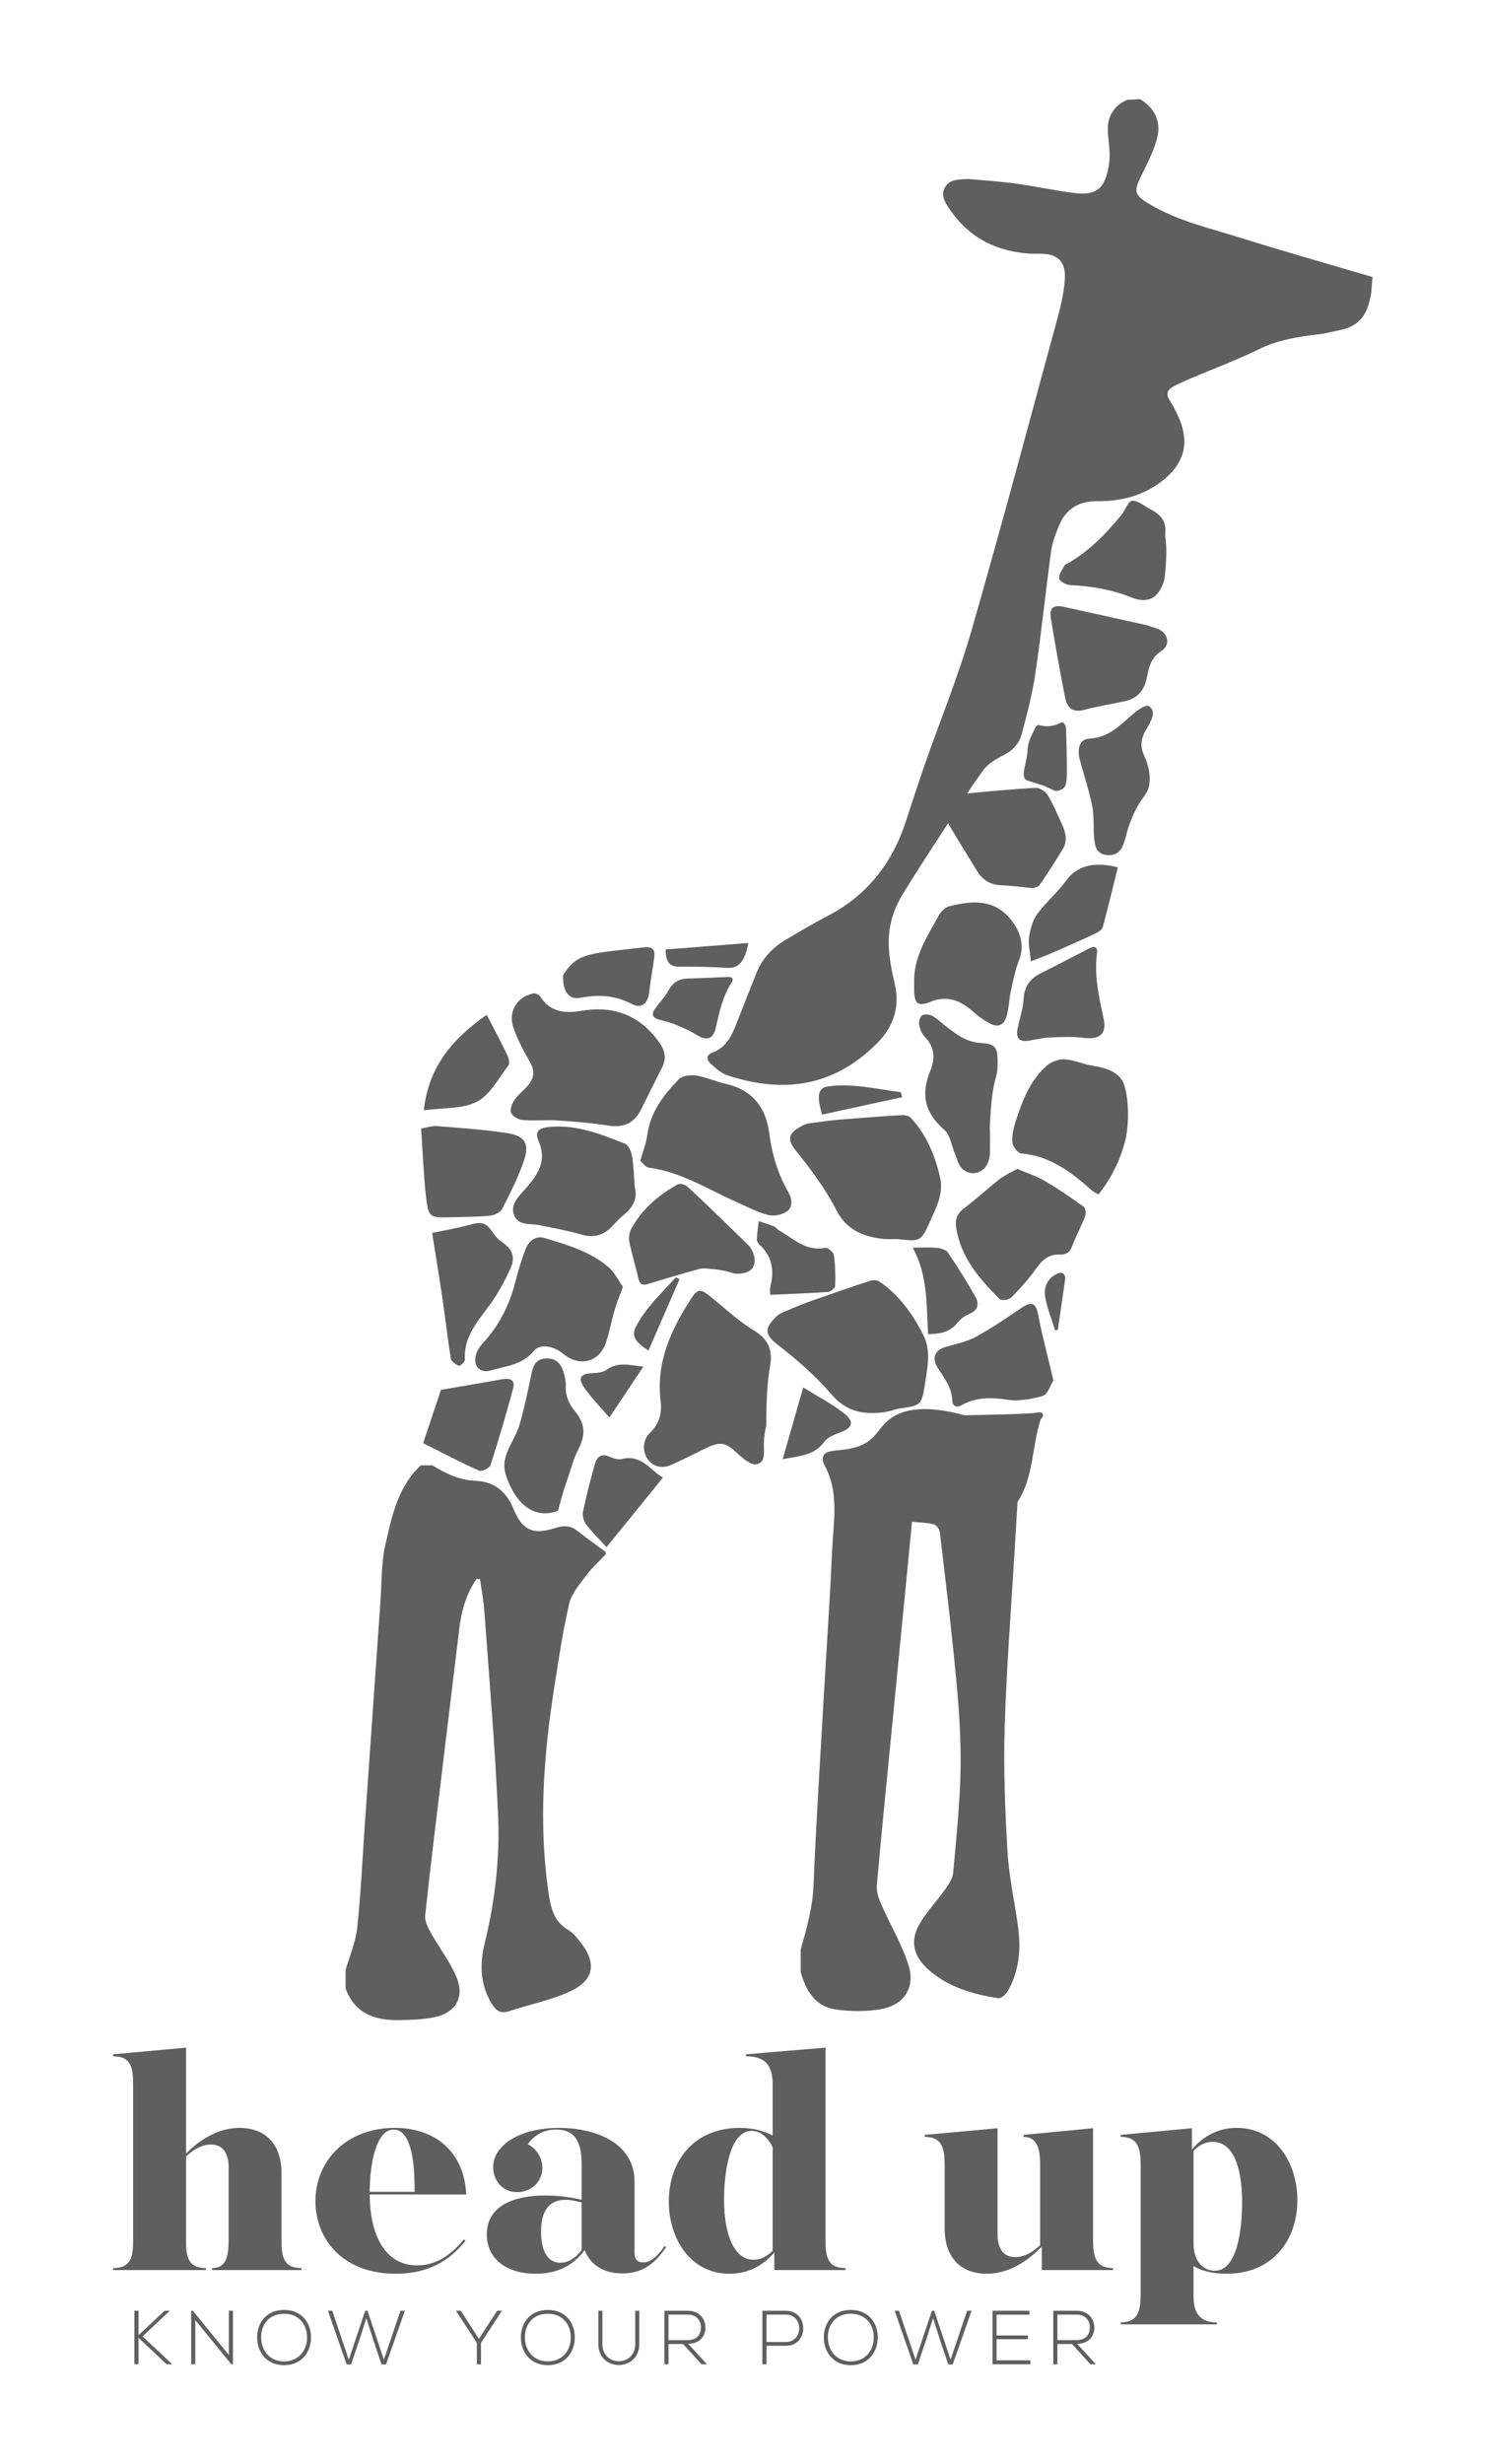 <?xml version="1.0" encoding="UTF-8" standalone="no"?>
<svg
   xmlns:dc="http://purl.org/dc/elements/1.1/"
   xmlns:cc="http://creativecommons.org/ns#"
   xmlns:rdf="http://www.w3.org/1999/02/22-rdf-syntax-ns#"
   xmlns:svg="http://www.w3.org/2000/svg"
   xmlns="http://www.w3.org/2000/svg"
   viewBox="0 0 207.111 343.111"
   height="343.111"
   width="207.111"
   xml:space="preserve"
   id="svg2"
   version="1.1"><defs
     id="defs6"><clipPath
       id="clipPath18"
       clipPathUnits="userSpaceOnUse"><path
         id="path16"
         d="M 0,257.333 H 155.333 V 0 H 0 Z" /></clipPath></defs><g
     transform="matrix(1.333,0,0,-1.333,0,343.111)"
     id="g10"><g
       id="g12"><g
         clip-path="url(#clipPath18)"
         id="g14"><g
           transform="translate(117.875,246.973)"
           id="g20"><path
             id="path22"
             style="fill:#5e5f5f;fill-opacity:1;fill-rule:nonzero;stroke:none"
             d="m 0,0 c -0.377,-0.152 -1.043,-0.488 -1.507,-1.188 -0.433,-0.652 -0.57,-1.301 -0.53,-2.126 0.047,-0.966 0.227,-1.935 0.17,-2.892 -0.047,-0.795 -0.231,-1.632 -0.57,-2.348 -0.586,-1.237 -1.836,-1.335 -2.973,-1.201 -2.091,0.248 -4.156,0.708 -6.244,0.997 -1.622,0.225 -3.261,0.325 -4.893,0.479 h -0.264 c -0.85,-0.056 -1.797,-0.021 -2.266,-0.876 -0.5,-0.913 0.101,-1.71 0.596,-2.423 2.016,-2.906 4.874,-4.289 8.352,-4.5 0.292,-0.018 0.587,-0.006 0.88,-0.002 1.932,0.021 2.839,-0.767 2.71,-2.685 -0.096,-1.416 -0.435,-2.832 -0.81,-4.209 -2.962,-10.88 -5.862,-21.778 -8.989,-32.611 -1.329,-4.606 -3.164,-9.065 -4.748,-13.598 -0.714,-2.044 -1.39,-4.102 -2.06,-6.162 -1.423,-4.375 -4.03,-7.755 -8.163,-9.905 -1.48,-0.77 -2.915,-1.628 -4.355,-2.471 -1.405,-0.823 -2.492,-1.95 -3.108,-3.477 -0.723,-1.791 -1.418,-3.593 -2.127,-5.39 -0.504,-1.276 -1.092,-2.459 -2.524,-2.974 -0.598,-0.216 -0.59,-0.749 -0.167,-1.122 0.542,-0.48 1.122,-1.027 1.784,-1.242 5.776,-1.883 11.095,-1.256 15.702,3.428 1.686,1.713 2.346,3.771 1.766,6.21 -0.502,2.112 -0.886,4.281 -0.359,6.442 0.245,1.002 0.686,1.995 1.224,2.879 1.461,2.398 3.016,4.738 4.543,7.095 1.274,1.965 2.491,3.973 3.881,5.853 0.522,0.706 1.416,1.193 2.226,1.615 0.908,0.473 1.52,1.188 1.762,2.088 0.568,2.114 1.127,4.247 1.446,6.409 0.626,4.228 1.058,8.484 1.637,12.72 0.124,0.914 0.47,1.814 0.821,2.677 0.706,1.735 2.063,2.584 3.923,2.571 2.473,-0.019 4.755,0.511 6.769,2.036 2.444,1.85 3.046,4.094 1.757,6.884 -0.258,0.557 -0.533,1.115 -0.873,1.624 -0.441,0.659 -0.236,1.105 0.377,1.433 0.566,0.303 1.155,0.568 1.746,0.819 2.395,1.017 4.847,1.918 7.178,3.066 2.003,0.986 4.104,1.319 6.261,1.574 0.782,0.092 1.55,0.298 2.324,0.457 0.793,0.163 1.426,0.479 1.912,0.935 0.775,0.728 1.012,1.702 1.153,2.271 0.118,0.476 0.157,0.885 0.17,1.172 0.029,0.384 0.058,0.767 0.087,1.151 -4.57,1.349 -9.158,2.641 -13.703,4.068 -3.28,1.029 -6.671,1.778 -9.67,3.585 -1.495,0.9 -1.611,1.28 -0.827,2.87 0.567,1.15 1.165,2.304 1.553,3.518 0.234,0.73 0.394,1.517 0.122,2.418 C 2.734,-0.842 1.739,-0.176 1.336,0.062 0.891,0.041 0.445,0.021 0,0" /></g><g
           transform="translate(117.814,142.82)"
           id="g24"><path
             id="path26"
             style="fill:#5e5f5f;fill-opacity:1;fill-rule:nonzero;stroke:none"
             d="m 0,0 c -0.179,1.245 -0.427,1.645 -0.609,1.88 -0.638,0.824 -1.715,1.164 -2.957,1.354 -0.988,0.152 -1.943,0.614 -2.928,0.672 -0.624,0.037 -1.419,-0.252 -1.89,-0.672 -1.75,-1.561 -2.567,-3.7 -3.254,-5.872 -0.222,-0.7 -0.387,-1.473 -0.317,-2.187 0.04,-0.411 0.576,-1.074 0.933,-1.105 2.931,-0.251 5.115,-1.87 7.202,-3.709 0.111,-0.098 0.22,-0.2 0.342,-0.28 0.151,-0.1 0.314,-0.178 0.519,-0.292 0.557,0.7 1.205,1.642 1.779,2.832 0.556,1.153 0.884,2.213 1.085,3.066 C 0.237,-2.45 0.139,-0.967 0,0" /></g><g
           transform="translate(80.125,108.461)"
           id="g28"><path
             id="path30"
             style="fill:#5e5f5f;fill-opacity:1;fill-rule:nonzero;stroke:none"
             d="m 0,0 c -0.026,2.917 0.15,4.829 0.38,6.163 0.075,0.436 0.247,1.354 -0.19,2.277 -0.261,0.553 -0.722,1.032 -1.44,1.466 -1.64,0.99 -3.062,2.342 -4.567,3.552 -1.069,0.859 -1.346,0.889 -2.105,-0.288 -2.077,-3.214 -3.621,-6.609 -3.13,-10.592 0.16,-1.298 -0.146,-2.415 -1.126,-3.347 -0.723,-0.687 -0.8,-1.846 -0.273,-2.665 0.518,-0.804 1.485,-1.119 2.475,-0.686 1.293,0.567 2.543,1.231 3.821,1.834 1.402,0.662 1.943,0.489 3.081,-0.566 0.584,-0.542 1.468,-1.313 2.047,-1.188 0.209,0.045 0.363,0.128 0.477,0.24 0.431,0.422 0.268,1.089 0.298,2.071 C -0.239,-1.319 -0.188,-0.724 0,0" /></g><g
           transform="translate(57.785,140.37)"
           id="g32"><path
             id="path34"
             style="fill:#5e5f5f;fill-opacity:1;fill-rule:nonzero;stroke:none"
             d="m 0,0 c 2.49,-0.139 4.287,-0.328 5.688,-0.543 0.51,-0.078 1.417,-0.226 2.283,0.244 0.519,0.282 0.945,0.755 1.293,1.45 0.73,1.46 1.446,2.928 2.187,4.382 0.676,1.326 -0.034,2.305 -0.811,3.24 -2.003,2.411 -4.615,3.162 -7.63,2.654 -1.744,-0.294 -3.278,-0.148 -4.328,1.519 -0.115,0.183 -0.503,0.338 -0.717,0.292 C -3.79,12.857 -4.702,11.295 -4.072,9.561 -3.629,8.345 -3.014,7.178 -2.365,6.053 -1.77,5.022 -2.007,4.218 -2.754,3.437 -3.193,2.979 -3.7,2.565 -4.041,2.043 -4.277,1.683 -4.477,1.093 -4.337,0.752 -4.196,0.407 -3.635,0.078 -3.224,0.031 -2.302,-0.075 -1.359,-0.002 -0.425,-0.002 -0.283,-0.001 -0.142,-0.001 0,0" /></g><g
           transform="translate(92.909,127.935)"
           id="g36"><path
             id="path38"
             style="fill:#5e5f5f;fill-opacity:1;fill-rule:nonzero;stroke:none"
             d="M 0,0 C 0.532,0 0.833,0.029 1.128,-0.005 3.254,-0.249 3.4,-0.22 4.277,1.736 4.945,3.225 5.778,4.749 5.386,6.448 4.857,8.745 3.968,10.914 2.324,12.675 2.13,12.883 1.708,12.983 1.402,12.965 -0.756,12.836 -2.911,12.672 -5.066,12.498 -5.882,12.433 -6.696,12.325 -7.507,12.21 -7.985,12.142 -8.505,12.12 -8.922,11.91 -10.571,11.08 -10.643,10.425 -9.67,9.216 -8.115,7.288 -6.605,5.26 -5.479,3.068 -4.445,1.053 -2.869,0.363 -0.883,0.065 -0.516,0.01 -0.14,0.01 0,0" /></g><g
           transform="translate(66.947,136.113)"
           id="g40"><path
             id="path42"
             style="fill:#5e5f5f;fill-opacity:1;fill-rule:nonzero;stroke:none"
             d="m 0,0 c 0.269,-0.224 0.545,-0.653 0.872,-0.697 3.445,-0.459 6.319,-2.339 9.402,-3.697 1.024,-0.451 2.031,-0.991 3.104,-1.257 0.591,-0.146 1.429,0.01 1.927,0.358 0.697,0.486 0.563,1.354 0.168,2.044 C 14.361,-1.309 13.76,0.747 13.47,2.98 13.133,5.573 11.704,7.431 8.97,8.042 7.919,8.277 6.914,8.747 5.857,8.917 5.274,9.01 4.415,8.913 4.046,8.539 2.436,6.913 1.063,5.109 0.733,2.713 0.617,1.872 0.293,1.059 0,0" /></g><g
           transform="translate(65.126,122.965)"
           id="g44"><path
             id="path46"
             style="fill:#5e5f5f;fill-opacity:1;fill-rule:nonzero;stroke:none"
             d="m 0,0 c -0.492,0.691 -0.871,1.514 -1.496,2.048 -1.913,1.636 -4.309,2.322 -6.657,3.037 -0.956,0.29 -1.686,-0.278 -2.023,-1.162 -0.412,-1.075 -0.758,-2.183 -1.036,-3.301 -0.615,-2.471 -1.707,-4.669 -3.456,-6.538 -0.295,-0.315 -0.55,-0.723 -0.675,-1.134 -0.358,-1.181 0.353,-2.036 1.531,-1.693 1.575,0.459 3.309,0.575 4.497,2.036 0.634,0.779 2.064,0.541 3.066,-0.29 1.683,-1.396 3.753,-0.918 4.459,1.112 0.573,1.649 0.516,2.503 1.468,5.024 0.09,0.238 0.168,0.432 0.22,0.556 C -0.068,-0.203 -0.034,-0.102 0,0" /></g><g
           transform="translate(121.821,197.54)"
           id="g48"><path
             id="path50"
             style="fill:#5e5f5f;fill-opacity:1;fill-rule:nonzero;stroke:none"
             d="M 0,0 C 0.102,0.936 0.127,1.737 0.126,2.36 0.124,3.144 -0.021,3.66 0.024,4.279 0.115,5.545 -0.629,6.191 -1.609,6.699 -2.225,7.018 -2.878,7.597 -3.46,7.537 -3.875,7.493 -4.164,6.55 -4.569,6.058 -6.164,4.117 -7.898,2.322 -10.101,1.048 c -0.152,-0.087 -0.361,-0.154 -0.431,-0.289 -0.231,-0.441 -0.623,-0.953 -0.541,-1.353 0.062,-0.303 0.746,-0.657 1.169,-0.677 2.206,-0.106 4.35,-0.463 6.4,-1.295 0.803,-0.326 1.504,-0.355 2.071,-0.089 0.775,0.364 1.128,1.307 1.204,1.5 C -0.049,-0.694 -0.006,-0.279 0,0" /></g><g
           transform="translate(106.365,135.281)"
           id="g52"><path
             id="path54"
             style="fill:#5e5f5f;fill-opacity:1;fill-rule:nonzero;stroke:none"
             d="m 0,0 c -0.696,-0.395 -1.311,-0.652 -1.817,-1.048 -1.287,-1.008 -2.495,-2.117 -3.795,-3.106 -0.736,-0.559 -0.906,-1.205 -0.769,-2.053 0.498,-3.09 2.45,-5.298 4.538,-7.4 0.183,-0.184 0.981,-0.072 1.22,0.171 0.937,0.951 1.838,1.957 2.609,3.044 0.634,0.896 1.325,1.493 2.464,1.446 0.615,-0.026 1.027,0.181 1.272,0.835 0.403,1.078 0.964,2.096 1.378,3.171 0.107,0.278 0.04,0.841 -0.157,0.983 C 5.624,-3.007 4.281,-2.08 2.879,-1.26 2.001,-0.746 1.007,-0.432 0,0" /></g><g
           transform="translate(66.374,133.329)"
           id="g56"><path
             id="path58"
             style="fill:#5e5f5f;fill-opacity:1;fill-rule:nonzero;stroke:none"
             d="m 0,0 c -0.1,1.245 -0.122,2.299 -0.297,3.326 -0.078,0.456 -0.366,1.104 -0.725,1.249 -2.529,1.013 -5.073,2.021 -7.9,1.761 -1.116,-0.102 -1.573,-0.47 -1.141,-1.472 0.937,-2.176 -0.164,-3.641 -1.466,-5.096 -0.681,-0.761 -1.5,-1.565 -1.1,-2.632 0.43,-1.147 1.679,-0.869 2.638,-1.063 1.479,-0.299 2.97,-0.568 4.416,-0.986 1.31,-0.378 2.33,-0.065 3.229,0.886 0.358,0.379 0.702,0.782 1.109,1.103 C -0.21,-2.111 0.325,-1.133 0,0" /></g><g
           transform="translate(95.584,154.646)"
           id="g60"><path
             id="path62"
             style="fill:#5e5f5f;fill-opacity:1;fill-rule:nonzero;stroke:none"
             d="m 0,0 c 0,-0.224 -0.001,-0.447 0,-0.671 0.009,-1.43 0.39,-1.769 1.682,-1.244 1.783,0.724 3.169,0.147 4.487,-1.033 0.518,-0.464 1.099,-0.885 1.713,-1.211 0.884,-0.47 1.506,-0.222 1.789,0.76 0.234,0.812 0.237,1.688 0.421,2.519 0.252,1.147 0.469,2.321 0.901,3.403 0.485,1.213 0.213,2.554 -0.502,3.639 C 8.713,8.859 6.248,8.737 3.624,8.052 3.196,7.94 2.76,7.464 2.532,7.045 1.33,4.832 -0.123,2.696 0,0" /></g><g
           transform="translate(108.005,164.609)"
           id="g64"><path
             id="path66"
             style="fill:#5e5f5f;fill-opacity:1;fill-rule:nonzero;stroke:none"
             d="M 0,0 C 0.11,0.048 0.53,0.097 0.688,0.327 1.532,1.546 2.33,2.799 3.105,4.064 3.65,4.954 3.42,5.856 3.007,6.729 2.529,7.74 2.113,8.79 1.53,9.737 1.296,10.117 0.675,10.505 0.253,10.482 -2.277,10.343 -4.802,10.095 -7.325,9.858 -7.765,9.816 -8.218,9.712 -8.621,9.536 -9.652,9.085 -9.874,8.456 -9.308,7.497 -8.173,5.573 -7.004,3.668 -5.829,1.767 -5.265,0.855 -4.461,0.347 -3.346,0.304 -2.303,0.264 -1.264,0.12 0,0" /></g><g
           transform="translate(108.959,175.396)"
           id="g68"><path
             id="path70"
             style="fill:#5e5f5f;fill-opacity:1;fill-rule:nonzero;stroke:none"
             d="m 0,0 c 0.344,-0.159 0.684,-0.326 1.032,-0.474 0.173,-0.074 0.343,-0.198 0.541,-0.15 0.262,0.062 0.608,0.136 0.809,0.458 C 2.54,0.087 2.591,0.767 2.59,1.18 2.587,2.776 2.554,4.351 2.504,5.909 2.495,6.167 2.363,6.344 2.249,6.478 2.177,6.563 2.039,6.554 1.923,6.492 1.08,6.045 0.342,6.064 -0.363,6.258 -0.445,6.281 -0.631,6.155 -0.694,6.018 -1.043,5.265 -1.483,4.579 -1.519,3.626 -1.54,3.061 -1.706,2.388 -1.844,1.76 -2.019,0.957 -1.897,0.575 -1.544,0.463 -1.032,0.302 -0.52,0.139 -0.008,-0.024 Z" /></g><g
           transform="translate(119.87,192.086)"
           id="g72"><path
             id="path74"
             style="fill:#5e5f5f;fill-opacity:1;fill-rule:nonzero;stroke:none"
             d="m 0,0 c -2.862,0.635 -5.774,1.289 -8.691,1.924 -1.011,0.22 -1.475,-0.132 -1.313,-1.142 0.448,-2.785 0.955,-5.562 1.493,-8.332 0.203,-1.045 0.76,-1.636 1.998,-1.3 1.398,0.378 2.839,0.597 4.257,0.905 1.314,0.285 2.037,1.146 2.291,2.437 0.216,1.096 0.422,2.098 1.531,2.818 1.009,0.655 0.686,1.903 -0.446,2.331 C 0.772,-0.228 0.411,-0.131 0,0" /></g><g
           transform="translate(44.032,139.505)"
           id="g76"><path
             id="path78"
             style="fill:#5e5f5f;fill-opacity:1;fill-rule:nonzero;stroke:none"
             d="m 0,0 c 0.16,-2.358 0.242,-4.662 0.493,-6.947 0.262,-2.386 0.334,-2.385 2.695,-2.33 1.343,0.032 2.69,0.036 4.024,0.168 0.45,0.045 1.074,0.339 1.26,0.702 0.845,1.649 1.699,3.318 2.286,5.068 0.581,1.734 0.094,2.555 -1.696,2.84 C 6.609,-0.109 4.117,0.041 1.639,0.248 1.177,0.287 0.697,0.112 0,0" /></g><g
           transform="translate(76.8,124.338)"
           id="g80"><path
             id="path82"
             style="fill:#5e5f5f;fill-opacity:1;fill-rule:nonzero;stroke:none"
             d="M 0,0 C 0.131,-0.013 1.427,-0.125 1.91,0.63 2.367,1.344 1.947,2.481 1.453,2.97 0.455,3.957 -0.562,4.927 -1.573,5.901 -2.694,6.98 -3.799,8.078 -4.957,9.116 -5.18,9.315 -5.709,9.449 -5.938,9.323 -7.955,8.215 -9.658,6.738 -10.788,4.702 -11,4.32 -11.083,3.766 -10.997,3.337 c 0.253,-1.278 0.64,-2.529 0.933,-3.799 0.14,-0.604 0.393,-0.813 1.023,-0.618 1.766,0.548 3.541,1.069 5.324,1.558 0.502,0.138 0.953,0.027 1.192,0.014 C -1.444,0.435 -0.575,0.198 0,0" /></g><g
           transform="translate(103.49,139.562)"
           id="g84"><path
             id="path86"
             style="fill:#5e5f5f;fill-opacity:1;fill-rule:nonzero;stroke:none"
             d="m 0,0 c 0.107,2.88 0.371,4.358 0.606,5.179 0.214,0.749 0.212,1.092 0.211,1.777 -0.003,1.517 -0.29,1.83 -1.798,1.921 -1.56,0.093 -2.674,1.021 -3.821,1.91 -0.413,0.32 -0.793,0.706 -1.252,0.936 -0.289,0.145 -0.791,0.193 -1.022,0.032 -0.229,-0.159 -0.369,-0.659 -0.312,-0.967 0.084,-0.452 0.283,-0.957 0.597,-1.281 1.034,-1.065 1.103,-2.279 0.576,-3.529 -1.035,-2.459 -0.578,-4.438 1.48,-6.202 0.598,-0.513 0.715,-1.585 1.062,-2.396 0.232,-0.543 0.364,-1.19 0.748,-1.595 0.94,-0.991 2.49,-0.487 2.814,0.846 0.053,0.217 0.122,0.437 0.127,0.658 0.015,0.783 0.006,1.567 0.006,2.351 C 0.014,-0.24 0.007,-0.12 0,0" /></g><g
           transform="translate(110.146,113.18)"
           id="g88"><path
             id="path90"
             style="fill:#5e5f5f;fill-opacity:1;fill-rule:nonzero;stroke:none"
             d="M 0,0 C -0.437,1.805 -0.827,3.388 -1.202,4.975 -1.356,5.629 -1.483,6.29 -1.615,6.949 -1.854,8.133 -2.311,8.274 -3.314,7.597 -4.877,6.54 -6.442,5.47 -8.093,4.565 -9.022,4.055 -10.115,3.824 -11.154,3.538 -12.399,3.196 -12.783,2.38 -12.08,1.283 c 0.678,-1.059 1.462,-2.039 1.502,-3.397 0.016,-0.554 0.443,-0.771 0.97,-0.475 1.514,0.849 3.066,0.838 4.76,0.577 1.212,-0.187 2.552,0.054 3.751,0.398 C -0.613,-1.475 -0.353,-0.552 0,0" /></g><g
           transform="translate(117.813,170.384)"
           id="g92"><path
             id="path94"
             style="fill:#5e5f5f;fill-opacity:1;fill-rule:nonzero;stroke:none"
             d="m 0,0 c 0.118,0.43 0.314,1.061 0.637,1.79 0.915,2.067 1.584,2.155 1.724,3.32 0.114,0.949 -0.065,1.951 -0.569,3.022 -0.474,1.005 -0.238,1.952 0.338,2.84 0.113,0.173 0.212,0.355 0.301,0.54 0.296,0.614 0.557,1.347 -0.178,1.746 C 1.993,13.399 1.205,12.877 0.785,12.529 -0.612,11.371 -1.776,9.958 -3.94,9.843 -4.905,9.792 -5.235,8.838 -4.902,7.6 c 0.431,-1.602 0.968,-3.188 1.287,-4.805 0.218,-1.103 0.096,-2.25 0.21,-3.373 0.084,-0.829 0.229,-1.708 1.477,-1.753 0.337,-0.012 0.629,0.054 0.875,0.197 0.506,0.293 0.679,0.845 0.899,1.537 C -0.075,-0.348 -0.027,-0.138 0,0" /></g><g
           transform="translate(58.355,99.576)"
           id="g96"><path
             id="path98"
             style="fill:#5e5f5f;fill-opacity:1;fill-rule:nonzero;stroke:none"
             d="m 0,0 c 0.368,1.527 0.765,2.723 1.06,3.535 0.326,0.896 0.521,1.849 0.967,2.691 0.866,1.633 0.87,2.784 -0.31,4.225 -0.624,0.763 -0.951,1.543 -0.914,2.54 0.021,0.577 -0.125,1.189 -0.325,1.738 -0.318,0.87 -1,1.271 -1.94,1.15 -0.91,-0.118 -1.153,-0.776 -1.32,-1.566 -0.386,-1.819 -0.753,-3.649 -1.281,-5.428 -0.324,-1.088 -1.053,-2.054 -1.385,-3.141 -0.103,-0.337 -0.153,-0.6 -0.168,-0.85 0,0 -0.017,-0.295 0.023,-0.605 0.077,-0.586 1.124,-4.19 3.812,-4.538 C -1.42,-0.295 -0.797,-0.313 0,0" /></g><g
           transform="translate(45.185,128.59)"
           id="g100"><path
             id="path102"
             style="fill:#5e5f5f;fill-opacity:1;fill-rule:nonzero;stroke:none"
             d="m 0,0 c 0.354,-2.248 0.749,-4.634 1.101,-7.026 0.299,-2.03 0.519,-4.073 0.853,-6.097 0.051,-0.306 0.502,-0.608 0.836,-0.768 0.098,-0.047 0.641,0.416 0.629,0.624 -0.169,2.849 1.927,4.569 3.239,6.684 0.605,0.975 1.157,1.998 1.6,3.054 0.445,1.061 0.046,1.893 -0.938,2.558 -0.356,0.24 -0.68,0.575 -0.919,0.933 C 5.637,1.103 5.226,1.215 3.875,0.839 2.67,0.504 1.428,0.303 0,0" /></g><g
           transform="translate(107.452,148.656)"
           id="g104"><path
             id="path106"
             style="fill:#5e5f5f;fill-opacity:1;fill-rule:nonzero;stroke:none"
             d="M 0,0 C 0.773,0.123 1.543,0.319 2.321,0.354 3.496,0.408 4.691,0.461 5.851,0.313 7.509,0.101 8.287,0.703 7.936,2.338 7.45,4.604 6.926,6.843 7.253,9.188 7.323,9.693 7.057,9.984 6.498,9.696 4.796,8.82 3.103,7.926 1.389,7.074 0.255,6.511 -0.346,5.698 -0.427,4.377 -0.492,3.311 -0.864,2.267 -1.065,1.206 -1.222,0.38 -0.947,-0.12 0,0" /></g><g
           transform="translate(44.241,106.628)"
           id="g108"><path
             id="path110"
             style="fill:#5e5f5f;fill-opacity:1;fill-rule:nonzero;stroke:none"
             d="m 0,0 c 1.927,-0.966 3.864,-1.984 5.855,-2.88 0.271,-0.122 1.092,0.278 1.192,0.587 0.855,2.652 1.637,5.329 2.365,8.02 C 9.654,6.62 9.071,6.815 8.285,6.676 6.182,6.302 4.076,5.948 1.861,5.567 1.333,3.988 0.711,2.128 0,0" /></g><g
           transform="translate(107.789,156.962)"
           id="g112"><path
             id="path114"
             style="fill:#5e5f5f;fill-opacity:1;fill-rule:nonzero;stroke:none"
             d="m 0,0 c 0.864,0.342 1.547,0.591 2.212,0.881 1.502,0.655 3.003,1.315 4.487,2.01 0.317,0.147 0.734,0.4 0.812,0.685 C 8.08,5.648 8.573,7.741 9.089,9.82 6.703,10.449 4.835,10.021 3.719,8.477 2.809,7.218 1.575,6.195 0.658,4.941 0.172,4.276 -0.065,3.359 -0.194,2.523 -0.303,1.81 -0.095,1.048 0,0" /></g><g
           transform="translate(44.314,141.404)"
           id="g116"><path
             id="path118"
             style="fill:#5e5f5f;fill-opacity:1;fill-rule:nonzero;stroke:none"
             d="M 0,0 C 2.016,0.277 4.029,0.111 5.552,0.895 6.931,1.605 7.804,3.331 8.83,4.663 8.994,4.877 8.894,5.42 8.745,5.728 8.07,7.132 7.334,8.507 6.576,9.977 3.13,7.559 0.509,4.678 0,0" /></g><g
           transform="translate(69.318,103.034)"
           id="g120"><path
             id="path122"
             style="fill:#5e5f5f;fill-opacity:1;fill-rule:nonzero;stroke:none"
             d="M 0,0 C -1.319,0.738 -2.247,2.461 -4.319,1.933 -4.707,1.834 -5.213,2.018 -5.615,2.189 -6.48,2.556 -6.923,2.124 -7.126,1.398 -7.584,-0.246 -8.017,-1.9 -8.361,-3.571 c -0.086,-0.418 0.087,-1.005 0.352,-1.355 0.616,-0.814 1.361,-1.531 2.11,-2.348 C -3.896,-4.803 -1.987,-2.45 0,0" /></g><g
           transform="translate(58.873,155.502)"
           id="g124"><path
             id="path126"
             style="fill:#5e5f5f;fill-opacity:1;fill-rule:nonzero;stroke:none"
             d="m 0,0 c -0.013,-0.577 0.035,-1.749 0.766,-2.194 0.258,-0.157 0.549,-0.241 1.094,-0.142 1.867,0.339 3.569,0.259 5.301,-0.648 1.061,-0.555 1.717,0.049 1.85,1.267 0.134,1.219 0.378,2.426 0.526,3.643 C 9.582,2.299 9.543,2.558 9.395,2.72 9.136,3.005 8.646,2.949 8.437,2.925 3.354,2.339 1.881,2.339 0.59,0.839 0.433,0.656 0.216,0.378 0,0" /></g><g
           transform="translate(80.527,122.126)"
           id="g128"><path
             id="path130"
             style="fill:#5e5f5f;fill-opacity:1;fill-rule:nonzero;stroke:none"
             d="M 0,0 C 2.126,0.095 4.098,0.16 6.065,0.299 6.334,0.318 6.786,0.704 6.795,0.933 6.833,2.003 6.812,3.088 6.662,4.146 6.618,4.45 6.015,4.957 5.763,4.906 3.728,4.495 2.421,5.887 0.901,6.747 0.709,6.856 0.574,7.08 0.376,7.159 -0.137,7.365 -0.671,7.519 -1.196,7.693 -1.268,7.06 -1.369,6.428 -1.395,5.793 -1.403,5.602 -1.247,5.355 -1.092,5.213 0.252,3.975 0.445,2.467 0.006,0.791 -0.038,0.623 0,0.434 0,0" /></g><g
           transform="translate(95.424,127.051)"
           id="g132"><path
             id="path134"
             style="fill:#5e5f5f;fill-opacity:1;fill-rule:nonzero;stroke:none"
             d="m 0,0 c 1.617,-2.903 1.426,-5.972 1.62,-9.037 1.212,0.028 2.254,0.181 3.043,1.166 0.312,0.391 0.763,0.741 1.225,0.929 0.929,0.38 1.102,1.045 0.679,1.794 C 5.675,-3.565 4.709,-2.02 3.693,-0.513 3.494,-0.217 2.944,-0.062 2.538,-0.022 1.763,0.054 0.975,0 0,0" /></g><g
           transform="translate(63.716,109.303)"
           id="g136"><path
             id="path138"
             style="fill:#5e5f5f;fill-opacity:1;fill-rule:nonzero;stroke:none"
             d="M 0,0 C 1.303,1.952 2.364,3.543 3.547,5.317 2.072,5.486 0.874,5.848 -0.31,4.979 -0.688,4.702 -1.288,4.657 -1.792,4.636 -3,4.587 -3.328,4.154 -2.64,3.143 -1.926,2.093 -1.008,1.182 0,0" /></g><g
           transform="translate(67.798,116.301)"
           id="g140"><path
             id="path142"
             style="fill:#5e5f5f;fill-opacity:1;fill-rule:nonzero;stroke:none"
             d="M 0,0 C 1.13,2.588 2.188,5.012 3.247,7.437 3.121,7.511 2.995,7.585 2.869,7.659 1.377,5.988 -0.313,4.467 -1.342,2.425 -1.847,1.424 -1.174,0.762 0,0" /></g><g
           transform="translate(78.246,158.879)"
           id="g144"><path
             id="path146"
             style="fill:#5e5f5f;fill-opacity:1;fill-rule:nonzero;stroke:none"
             d="m 0,0 c -2.991,-0.233 -5.787,-0.45 -8.643,-0.673 -0.017,-1.427 0.517,-1.8 1.399,-1.796 1.7,0.008 3.401,-0.034 5.099,-0.128 C -0.978,-2.662 -0.354,-1.879 0,0" /></g><g
           transform="translate(110.6,118.472)"
           id="g148"><path
             id="path150"
             style="fill:#5e5f5f;fill-opacity:1;fill-rule:nonzero;stroke:none"
             d="M 0,0 C 0.251,1.716 0.51,3.431 0.751,5.149 0.864,5.959 0.392,6.104 -0.191,5.796 -1.169,5.28 -1.496,4.323 -1.301,3.322 -1.078,2.176 -0.631,1.074 -0.282,-0.048 -0.188,-0.032 -0.094,-0.016 0,0" /></g><g
           transform="translate(62.108,95.342)"
           id="g152"><path
             id="path154"
             style="fill:#5e5f5f;fill-opacity:1;fill-rule:nonzero;stroke:none"
             d="m 0,0 c -1.398,-0.661 -2.796,-1.323 -4.187,-1.981 1.028,-0.518 1.531,-0.513 2.249,0.093 0.704,0.594 1.366,1.215 2.046,1.825 z" /></g><g
           transform="translate(93.034,109.981)"
           id="g156"><path
             id="path158"
             style="fill:#5e5f5f;fill-opacity:1;fill-rule:nonzero;stroke:none"
             d="m 0,0 c 0.515,0.133 0.799,0.239 1.093,0.278 2.123,0.284 2.257,0.349 2.588,2.569 0.252,1.689 0.656,3.456 -0.173,5.094 -1.121,2.215 -2.555,4.209 -4.612,5.597 -0.244,0.164 -0.679,0.161 -0.97,0.065 -2.055,-0.672 -4.098,-1.38 -6.138,-2.098 -0.773,-0.272 -1.532,-0.586 -2.287,-0.906 -0.445,-0.189 -0.942,-0.343 -1.29,-0.662 -1.377,-1.261 -1.274,-1.949 -0.011,-2.94 2.015,-1.582 4.014,-3.276 5.684,-5.235 1.535,-1.8 3.243,-2.11 5.244,-1.917 0.37,0.036 0.734,0.13 0.872,0.155" /></g><g
           transform="translate(68.83,150.892)"
           id="g160"><path
             id="path162"
             style="fill:#5e5f5f;fill-opacity:1;fill-rule:nonzero;stroke:none"
             d="M 0,0 C 0.552,-0.158 1.125,-0.266 1.653,-0.482 2.452,-0.81 3.263,-1.145 3.989,-1.603 5.027,-2.256 5.73,-2.097 6.003,-0.9 6.381,0.757 6.725,2.409 7.668,3.868 7.871,4.182 7.784,4.458 7.323,4.44 5.92,4.384 4.517,4.312 3.113,4.277 2.184,4.253 1.533,3.898 1.07,3.044 0.697,2.355 0.127,1.775 -0.335,1.132 -0.696,0.631 -0.667,0.213 0,0" /></g><g
           transform="translate(85.954,140.953)"
           id="g164"><path
             id="path166"
             style="fill:#5e5f5f;fill-opacity:1;fill-rule:nonzero;stroke:none"
             d="M 0,0 C 2.919,0.635 5.654,1.229 8.389,1.824 8.332,1.997 8.275,2.17 8.218,2.343 5.655,2.679 3.03,3.308 0.604,2.942 -0.585,2.763 -0.478,1.66 0,0" /></g><g
           transform="translate(100.859,109.538)"
           id="g168"><path
             id="path170"
             style="fill:#5e5f5f;fill-opacity:1;fill-rule:nonzero;stroke:none"
             d="M 0,0 C 4.164,0.079 7.005,0.17 7.558,0.279 7.638,0.295 7.979,0.367 8.127,0.204 8.188,0.135 8.208,0.014 8.155,-0.197 8.081,-0.287 7.972,-0.367 7.938,-0.471 7.023,-3.281 7.243,-6.407 5.561,-9.007 5.485,-9.126 5.518,-9.318 5.508,-9.477 5.421,-10.904 5.334,-12.332 5.25,-13.76 4.88,-20.025 4.381,-26.287 4.189,-32.558 c -0.134,-4.358 0.038,-8.737 0.299,-13.093 0.16,-2.681 0.785,-5.332 1.123,-8.007 0.285,-2.247 0.056,-4.45 -1.08,-6.463 -0.2,-0.353 -0.715,-0.828 -1.01,-0.781 -2.689,0.428 -5.281,1.158 -7.369,3.048 -1.47,1.331 -1.881,2.884 -0.92,4.612 0.742,1.334 1.85,2.46 2.737,3.72 0.366,0.52 0.778,1.129 0.833,1.728 0.327,3.599 0.704,7.204 0.772,10.812 0.059,3.127 -0.162,6.272 -0.453,9.39 -0.48,5.136 -1.107,10.258 -1.71,15.381 -0.036,0.305 -0.358,0.753 -0.626,0.821 -0.708,0.178 -1.46,0.184 -2.286,0.268 -0.19,-1.954 -0.374,-3.846 -0.558,-5.737 -0.529,-5.413 -1.057,-10.827 -1.586,-16.24 -0.521,-5.334 -1.064,-10.666 -1.534,-16.005 -0.056,-0.643 0.188,-1.363 0.456,-1.976 0.933,-2.131 2.156,-4.161 2.856,-6.361 0.739,-2.324 -0.472,-4.168 -2.865,-4.594 -1.533,-0.273 -3.175,-0.258 -4.724,-0.045 -2.152,0.297 -3.131,1.956 -3.683,3.899 v 2.386 c 0.629,2.199 1.248,4.369 1.343,6.708 0.275,6.78 0.721,13.553 1.107,20.328 0.278,4.873 0.624,9.743 0.833,14.619 0.127,2.975 0.77,5.991 -0.767,8.878 -0.119,0.222 -0.313,0.632 -0.156,1.005 0.36,0.856 2.136,0.353 3.925,1.109 1.589,0.671 1.801,1.749 2.9,2.651 C -6.742,0.498 -4.505,1.235 0,0" /></g><g
           transform="translate(63.335,95.245)"
           id="g172"><path
             id="path174"
             style="fill:#5e5f5f;fill-opacity:1;fill-rule:nonzero;stroke:none"
             d="m 0,0 v -0.239 c -0.678,-0.717 -1.428,-1.381 -2.015,-2.167 -0.694,-0.928 -1.548,-1.891 -1.801,-2.964 -0.672,-2.851 -1.093,-5.764 -1.551,-8.662 -1.124,-7.121 -1.662,-14.254 -0.632,-21.454 0.242,-1.692 0.557,-3.126 2.15,-4.038 0.463,-0.265 0.814,-0.754 1.163,-1.183 1.729,-2.124 1.528,-3.957 -0.935,-5.136 -2.04,-0.977 -4.339,-1.402 -6.506,-2.126 -0.937,-0.313 -1.405,0.148 -1.829,0.848 -1.194,1.971 -1.218,4.141 -0.706,6.236 1.076,4.396 1.601,8.859 1.407,13.342 -0.308,7.101 -0.918,14.188 -1.427,21.28 -0.083,1.152 -0.306,2.294 -0.464,3.44 -0.119,0.009 -0.238,0.017 -0.357,0.026 -1.092,-1.565 -1.589,-3.352 -1.816,-5.248 -0.594,-4.964 -1.205,-9.926 -1.802,-14.89 -0.602,-5.003 -1.221,-10.004 -1.758,-15.014 -0.062,-0.575 0.27,-1.25 0.572,-1.794 0.881,-1.586 2.04,-3.047 2.718,-4.709 0.841,-2.063 -0.088,-3.641 -2.256,-4.121 -1.263,-0.279 -2.597,-0.299 -3.901,-0.319 -2.489,-0.038 -4.524,0.753 -5.457,3.316 v 1.909 c 0.42,1.472 1.054,2.922 1.216,4.422 0.383,3.551 0.541,7.126 0.791,10.691 0.546,7.803 1.09,15.607 1.641,23.41 0.139,1.973 0.072,3.998 0.51,5.905 0.684,2.98 1.297,6.071 3.717,8.307 h 1.193 c 1.392,-0.859 2.824,-1.552 4.521,-1.622 1.933,-0.079 3.21,-1.092 3.959,-2.911 0.94,-2.281 2.058,-2.768 4.39,-2.011 0.82,0.267 1.523,0.276 2.223,-0.258 C -2.037,1.499 -1.015,0.754 0,0" /></g><g
           transform="translate(83.983,112.445)"
           id="g176"><path
             id="path178"
             style="fill:#5e5f5f;fill-opacity:1;fill-rule:nonzero;stroke:none"
             d="m 0,0 c -0.789,-2.752 -1.432,-4.994 -2.149,-7.494 1.776,0.35 3.304,0.374 4.357,1.823 0.336,0.463 1.017,0.737 1.595,0.948 1.385,0.506 1.606,1.13 0.431,2.051 C 3.015,-1.718 1.61,-1 0,0" /></g><g
           transform="translate(17.973,10.394)"
           id="g180"><path
             id="path182"
             style="fill:#5e5f5f;fill-opacity:1;fill-rule:nonzero;stroke:none"
             d="M 0,0 H -0.543 L -3.49,2.756 V 0.008 H -3.922 V 5.591 H -3.49 V 3.043 l 2.715,2.548 h 0.519 V 5.551 L -3.067,2.916 0,0.032 Z" /></g><g
           transform="translate(20.171,15.985)"
           id="g184"><path
             id="path186"
             style="fill:#5e5f5f;fill-opacity:1;fill-rule:nonzero;stroke:none"
             d="M 0,0 3.762,-4.624 V 0 H 4.185 V -5.591 H 4.017 L 0.248,-0.974 V -5.591 H -0.184 V 0 Z" /></g><g
           transform="translate(27.305,13.19)"
           id="g188"><path
             id="path190"
             style="fill:#5e5f5f;fill-opacity:1;fill-rule:nonzero;stroke:none"
             d="M 0,0 C 0.008,-1.262 0.807,-2.492 2.396,-2.492 3.994,-2.492 4.8,-1.262 4.8,0 4.8,1.294 4.002,2.484 2.396,2.484 0.791,2.484 -0.008,1.318 0,0 m 5.216,-0.008 c -0.008,-1.469 -0.943,-2.883 -2.82,-2.883 -1.877,0 -2.819,1.421 -2.819,2.899 0,1.501 0.934,2.875 2.819,2.875 1.885,0 2.828,-1.381 2.82,-2.891" /></g><g
           transform="translate(38.186,15.985)"
           id="g192"><path
             id="path194"
             style="fill:#5e5f5f;fill-opacity:1;fill-rule:nonzero;stroke:none"
             d="M 0,0 H 0.24 L 1.949,-5.112 3.682,0 H 4.146 L 2.173,-5.607 H 1.709 L 0.823,-2.987 0.12,-0.775 -0.583,-2.971 -1.478,-5.607 H -1.941 L -3.898,0 h 0.455 l 1.726,-5.112 z" /></g><g
           transform="translate(49.858,12.631)"
           id="g196"><path
             id="path198"
             style="fill:#5e5f5f;fill-opacity:1;fill-rule:nonzero;stroke:none"
             d="m 0,0 -2.181,3.346 v 0.008 h 0.504 L 0.216,0.415 2.117,3.354 H 2.62 V 3.346 L 0.431,0 V -2.237 H 0 Z" /></g><g
           transform="translate(54.883,13.19)"
           id="g200"><path
             id="path202"
             style="fill:#5e5f5f;fill-opacity:1;fill-rule:nonzero;stroke:none"
             d="M 0,0 C 0.008,-1.262 0.807,-2.492 2.396,-2.492 3.994,-2.492 4.8,-1.262 4.8,0 4.8,1.294 4.002,2.484 2.396,2.484 0.791,2.484 -0.008,1.318 0,0 m 5.216,-0.008 c -0.008,-1.469 -0.943,-2.883 -2.82,-2.883 -1.877,0 -2.819,1.421 -2.819,2.899 0,1.501 0.934,2.875 2.819,2.875 1.885,0 2.828,-1.381 2.82,-2.891" /></g><g
           transform="translate(66.842,15.985)"
           id="g204"><path
             id="path206"
             style="fill:#5e5f5f;fill-opacity:1;fill-rule:nonzero;stroke:none"
             d="m 0,0 v -3.474 c 0,-2.924 -4.281,-2.931 -4.281,0 V 0 h 0.423 v -3.474 c 0,-2.405 3.434,-2.397 3.434,0 l 0,3.474 z" /></g><g
           transform="translate(69.895,12.918)"
           id="g208"><path
             id="path210"
             style="fill:#5e5f5f;fill-opacity:1;fill-rule:nonzero;stroke:none"
             d="M 0,0 H 1.981 C 2.955,0 3.387,0.551 3.395,1.334 3.403,1.989 2.955,2.668 2.029,2.668 H 0 Z M 4.026,-2.524 H 3.459 L 1.526,-0.407 H 0 v -2.117 h -0.431 v 5.591 h 2.46 c 1.214,0 1.829,-0.87 1.837,-1.741 0.008,-0.91 -0.591,-1.709 -1.813,-1.709 z" /></g><g
           transform="translate(80.145,15.586)"
           id="g212"><path
             id="path214"
             style="fill:#5e5f5f;fill-opacity:1;fill-rule:nonzero;stroke:none"
             d="m 0,0 v -2.867 h 2.021 c 1.861,0 1.861,2.867 0,2.867 z m 0,-3.259 v -1.933 h -0.431 v 5.591 h 2.452 c 2.428,0 2.428,-3.658 0,-3.658 z" /></g><g
           transform="translate(86.56,13.19)"
           id="g216"><path
             id="path218"
             style="fill:#5e5f5f;fill-opacity:1;fill-rule:nonzero;stroke:none"
             d="M 0,0 C 0.008,-1.262 0.807,-2.492 2.396,-2.492 3.994,-2.492 4.8,-1.262 4.8,0 4.8,1.294 4.002,2.484 2.396,2.484 0.791,2.484 -0.008,1.318 0,0 m 5.216,-0.008 c -0.008,-1.469 -0.943,-2.883 -2.82,-2.883 -1.877,0 -2.819,1.421 -2.819,2.899 0,1.501 0.934,2.875 2.819,2.875 1.885,0 2.828,-1.381 2.82,-2.891" /></g><g
           transform="translate(97.44,15.985)"
           id="g220"><path
             id="path222"
             style="fill:#5e5f5f;fill-opacity:1;fill-rule:nonzero;stroke:none"
             d="M 0,0 H 0.24 L 1.949,-5.112 3.682,0 H 4.146 L 2.173,-5.607 H 1.709 L 0.823,-2.987 0.12,-0.775 -0.583,-2.971 -1.478,-5.607 H -1.941 L -3.898,0 h 0.455 l 1.726,-5.112 z" /></g><g
           transform="translate(104.2,13.406)"
           id="g224"><path
             id="path226"
             style="fill:#5e5f5f;fill-opacity:1;fill-rule:nonzero;stroke:none"
             d="M 0,0 H 3.275 V -0.392 H 0 V -2.596 H 3.53 V -3.011 H -0.423 V 2.58 H 3.434 V 2.172 H 0 Z" /></g><g
           transform="translate(110.559,12.918)"
           id="g228"><path
             id="path230"
             style="fill:#5e5f5f;fill-opacity:1;fill-rule:nonzero;stroke:none"
             d="M 0,0 H 1.981 C 2.955,0 3.387,0.551 3.395,1.334 3.403,1.989 2.955,2.668 2.029,2.668 H 0 Z M 4.026,-2.524 H 3.458 L 1.526,-0.407 H 0 v -2.117 h -0.431 v 5.591 h 2.46 c 1.214,0 1.829,-0.87 1.837,-1.741 0.008,-0.91 -0.591,-1.709 -1.813,-1.709 z" /></g><g
           transform="translate(11.831,20.444)"
           id="g232"><path
             id="path234"
             style="fill:#5e5f5f;fill-opacity:1;fill-rule:nonzero;stroke:none"
             d="m 0,0 c 1.879,0 2.087,1.183 2.087,2.922 v 16.283 c 0,1.74 -0.208,2.922 -2.087,2.922 v 0.209 l 7.619,0.696 V 11.968 c 1.427,1.427 3.34,2.679 5.602,2.679 2.366,0 4.383,-1.357 4.383,-4.766 V 2.922 C 17.604,1.183 17.813,0 19.692,0 V -0.208 H 10.333 V 0 c 1.461,0 1.739,1.183 1.739,2.922 v 7.585 c 0,1.705 -0.765,2.401 -1.843,2.401 -1.044,0 -1.914,-0.592 -2.61,-1.253 V 2.922 C 7.619,1.183 7.828,0 9.707,0 V -0.208 H 0 Z" /></g><g
           transform="translate(38.654,28.412)"
           id="g236"><path
             id="path238"
             style="fill:#5e5f5f;fill-opacity:1;fill-rule:nonzero;stroke:none"
             d="m 0,0 h 4.697 c 0,1.426 0.035,6.506 -2.192,6.506 C 0.592,6.506 0,2.61 0,0 m -5.671,-0.974 c 0,4.21 3.236,7.654 8.28,7.654 4.453,0 7.307,-2.713 7.48,-6.958 L 0,-0.278 c 0.035,-4.593 1.809,-7.411 4.975,-7.411 2.262,0 3.827,1.462 4.871,2.714 L 10.02,-5.114 C 8.767,-6.645 6.75,-8.558 2.714,-8.558 c -5.532,0 -8.385,3.618 -8.385,7.584" /></g><g
           transform="translate(60.815,22.323)"
           id="g240"><path
             id="path242"
             style="fill:#5e5f5f;fill-opacity:1;fill-rule:nonzero;stroke:none"
             d="m 0,0 v 4.975 c -0.522,0.139 -1.148,0.279 -1.67,0.279 -1.809,0 -2.574,-1.253 -2.574,-3.34 0,-1.705 0.522,-3.236 2.017,-3.236 0.731,0 1.497,0.383 2.227,1.322 m -9.915,1.635 c 0,2.958 2.748,4.071 6.123,4.071 1.287,0 2.713,-0.174 3.792,-0.452 v 3.653 c 0,1.983 -0.417,3.688 -2.679,3.688 -1.461,0 -2.366,-0.731 -2.957,-1.531 0.939,-0.452 1.531,-1.461 1.531,-2.47 0,-1.427 -1.149,-2.54 -2.644,-2.54 -1.636,0 -2.505,1.357 -2.505,2.61 0,2.295 2.783,4.105 6.888,4.105 3.654,0 7.898,-1.461 7.898,-5.636 v -7.446 c 0,-0.66 0.348,-0.974 0.904,-0.974 0.871,0 1.67,0.87 2.227,1.705 L 8.837,0.314 C 7.863,-1.078 6.68,-2.435 4.245,-2.435 c -2.158,0 -3.41,1.079 -3.932,2.435 -0.939,-1.287 -2.47,-2.47 -5.114,-2.47 -3.027,0 -5.114,1.531 -5.114,4.105" /></g><g
           transform="translate(80.784,22.254)"
           id="g244"><path
             id="path246"
             style="fill:#5e5f5f;fill-opacity:1;fill-rule:nonzero;stroke:none"
             d="m 0,0 v 10.82 c -0.452,0.939 -1.217,1.705 -2.192,1.705 -2.365,0 -2.887,-4.558 -2.887,-7.167 0,-3.653 1.043,-6.298 3.096,-6.298 0.835,0 1.496,0.453 1.983,0.94 m -10.855,5.149 c 0,4.14 2.54,7.689 7.411,7.689 1.635,0 2.714,-0.418 3.444,-0.801 v 5.359 c 0,2.122 -0.904,2.922 -2.783,2.922 v 0.209 l 8.315,0.695 V 1.113 c 0,-1.739 0.209,-2.922 2.087,-2.922 V -2.018 H 0.174 v 1.844 C -0.8,-1.322 -2.296,-2.4 -4.523,-2.4 c -4.035,0 -6.332,3.618 -6.332,7.549" /></g><g
           transform="translate(98.77,24.619)"
           id="g248"><path
             id="path250"
             style="fill:#5e5f5f;fill-opacity:1;fill-rule:nonzero;stroke:none"
             d="m 0,0 v 6.506 c 0,1.739 -0.209,3.027 -2.088,3.027 v 0.209 l 7.619,0.695 V -0.627 c 0,-1.704 0.766,-2.4 1.844,-2.4 1.01,0 1.879,0.557 2.61,1.252 v 8.281 c 0,1.739 -0.279,3.027 -1.74,3.027 v 0.209 l 7.272,0.695 V -1.148 c 0,-1.74 0.208,-3.027 2.087,-3.027 v -0.208 h -7.446 v 2.469 C 8.698,-3.445 6.715,-4.766 4.383,-4.766 2.018,-4.766 0,-3.41 0,0" /></g><g
           transform="translate(124.794,32.691)"
           id="g252"><path
             id="path254"
             style="fill:#5e5f5f;fill-opacity:1;fill-rule:nonzero;stroke:none"
             d="m 0,0 v -9.672 c 0,-2.053 1.183,-2.853 2.227,-2.853 2.33,0 2.852,4.28 2.852,7.098 0,3.965 -1.044,6.367 -3.061,6.367 C 1.113,0.94 0.452,0.487 0,0 m -7.619,-17.918 c 1.878,0 2.087,1.288 2.087,3.027 v 13.326 c 0,1.739 -0.209,3.027 -2.087,3.027 V 1.67 l 7.445,0.696 V 0.139 C 0.8,1.287 2.296,2.4 4.523,2.4 c 4.035,0 6.332,-3.618 6.332,-7.549 0,-4.14 -2.54,-7.689 -7.411,-7.689 -1.636,0 -2.749,0.383 -3.444,0.8 v -3.131 c 0,-1.739 0.626,-2.749 2.435,-2.749 v -0.208 H -7.619 Z" /></g></g></g></g></svg>